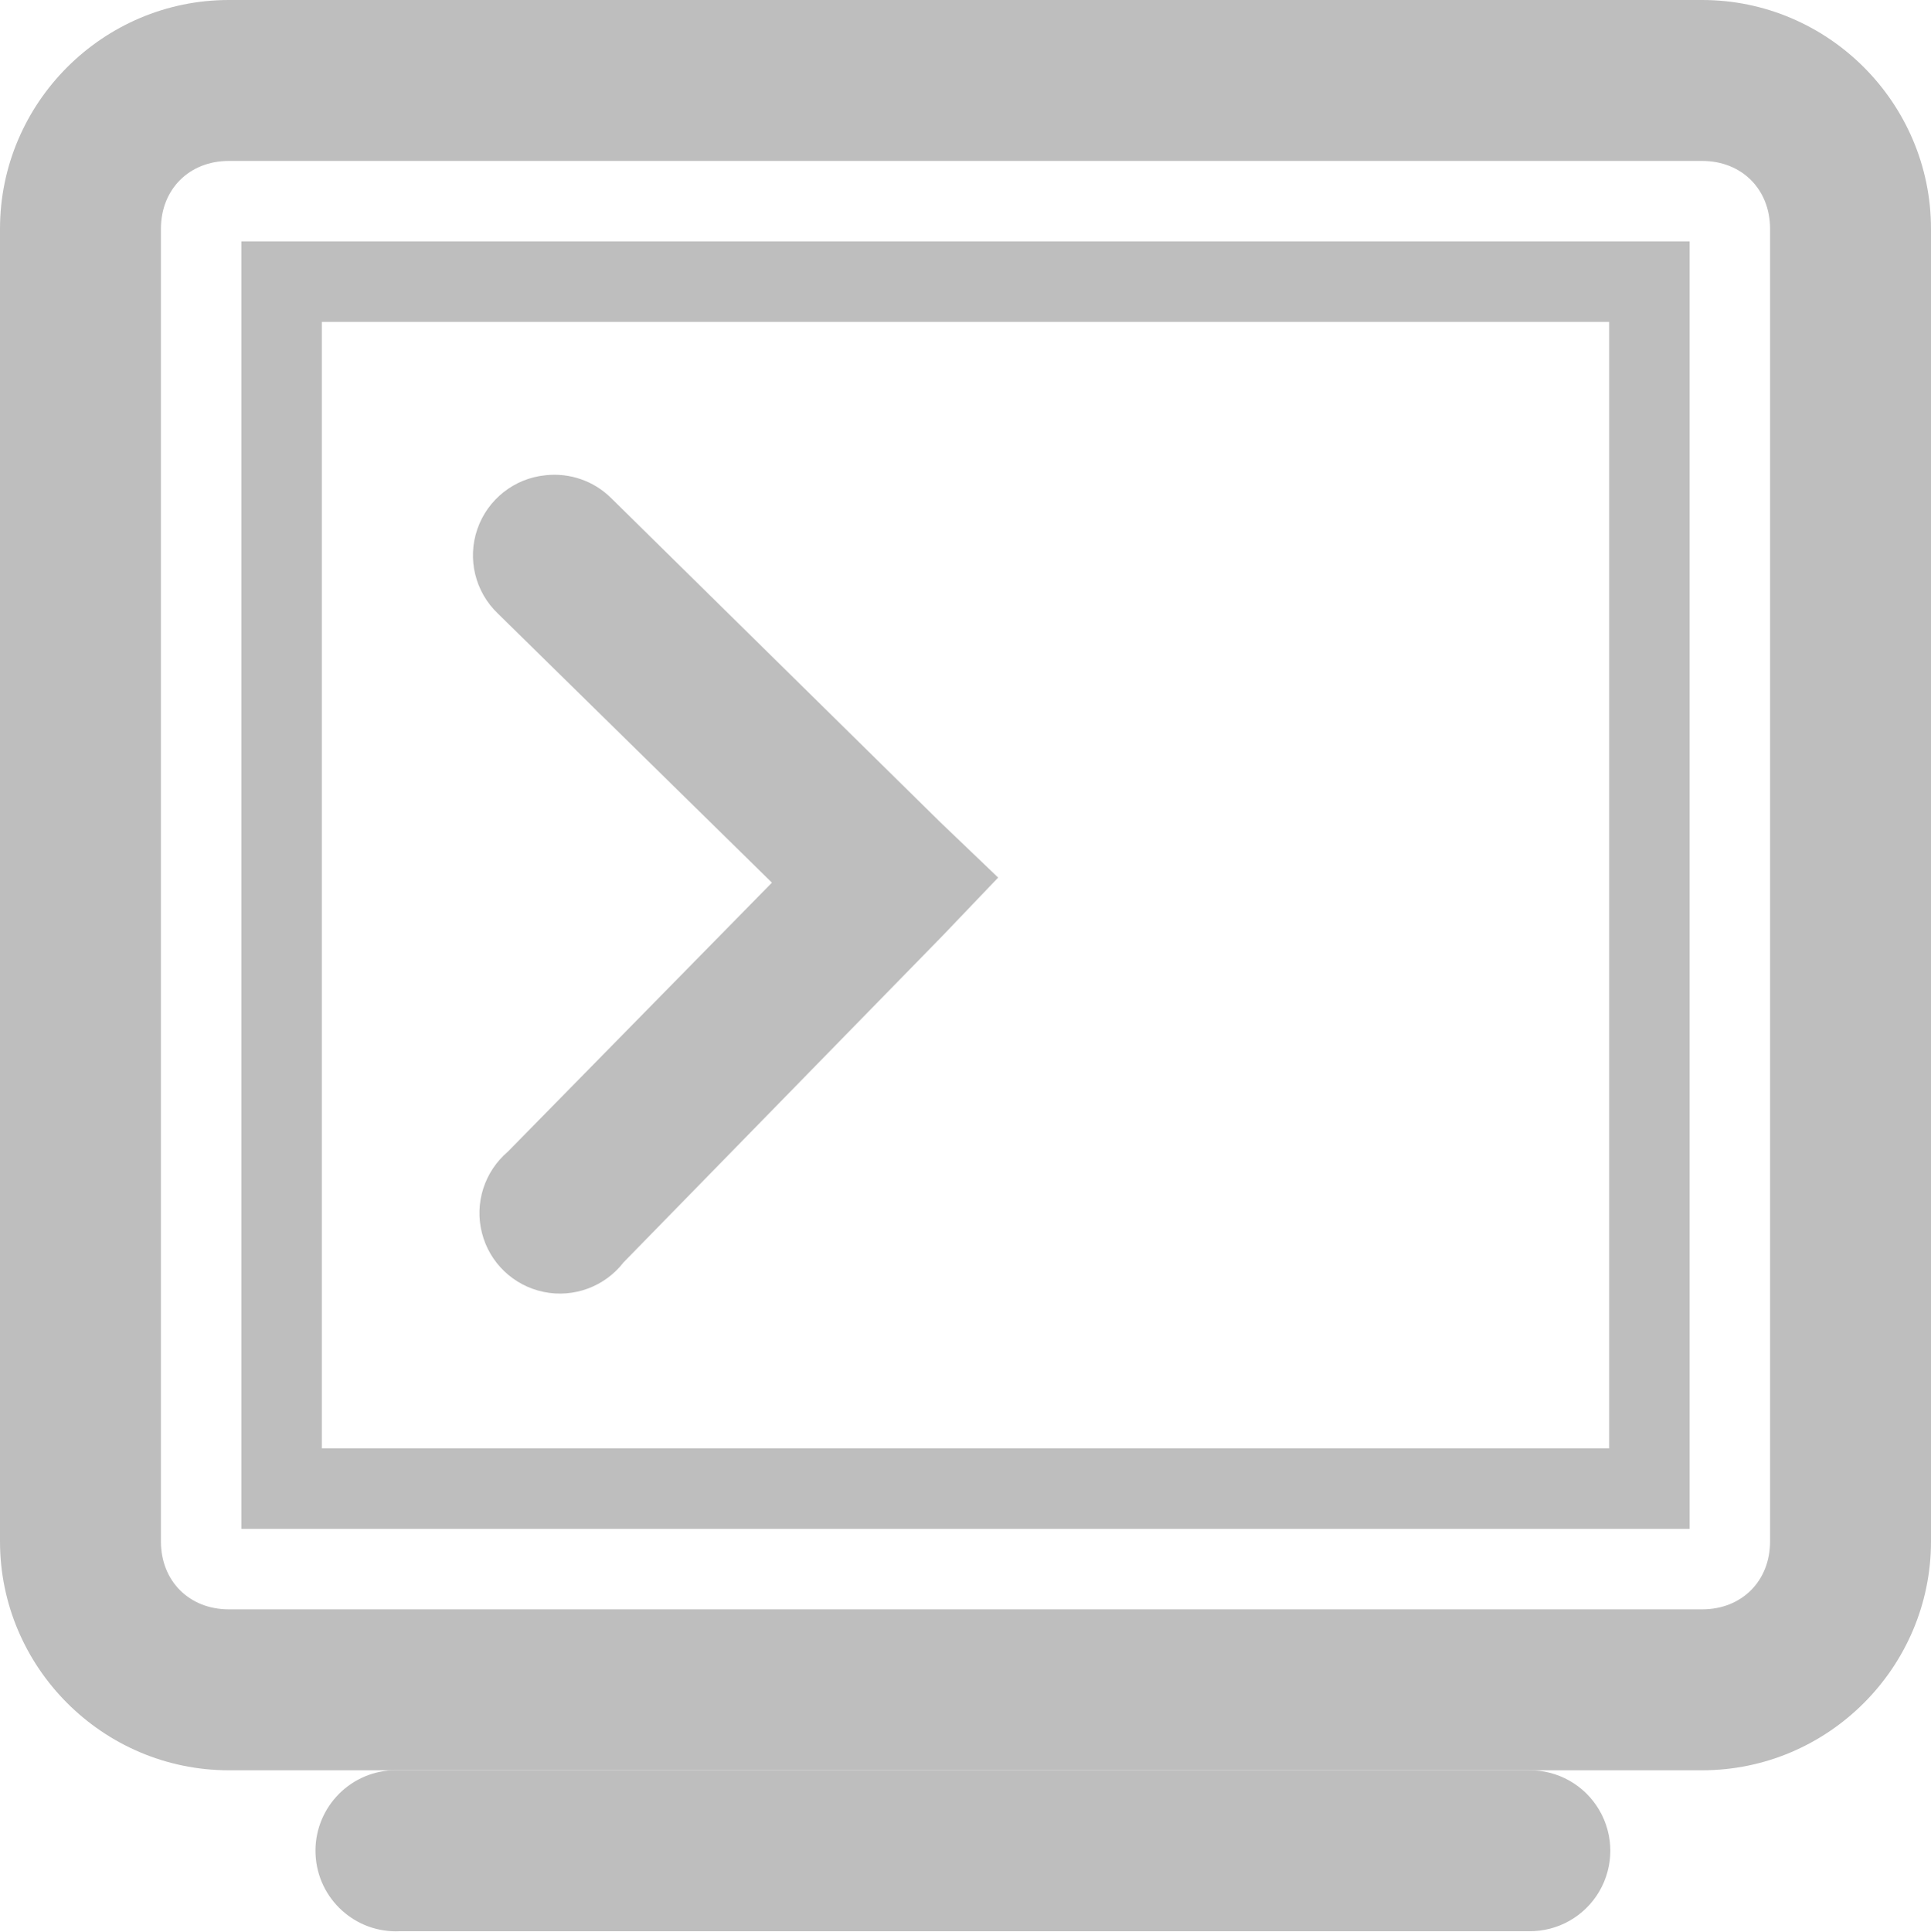 <?xml version="1.0" encoding="UTF-8" standalone="no"?>
<!-- Created with Inkscape (http://www.inkscape.org/) -->
<svg
   xmlns:svg="http://www.w3.org/2000/svg"
   xmlns="http://www.w3.org/2000/svg"
   version="1.0"
   width="24"
   height="24.006"
   id="svg7384">
  <defs
     id="defs7386" />
  <g
     transform="translate(178,-174)"
     id="layer3" />
  <g
     transform="translate(178,-174)"
     id="layer5" />
  <g
     transform="translate(178,-174)"
     id="layer7" />
  <g
     transform="translate(178,-174)"
     id="layer2" />
  <g
     transform="translate(178,-174)"
     id="layer8" />
  <g
     transform="translate(178,-1126.362)"
     id="layer1" />
  <g
     transform="translate(178,-174)"
     id="layer4">
    <rect
       width="24"
       height="24"
       x="154"
       y="174"
       transform="scale(-1,1)"
       id="rect6456"
       style="opacity:0;fill:#ffffff;fill-opacity:1;stroke:none;display:inline" />
    <path
       d="M -175.156,174 C -176.721,174 -178,175.279 -178,176.844 L -178,193.156 C -178,194.721 -176.721,196 -175.156,196 L -156.844,196 C -155.279,196 -154,194.721 -154,193.156 L -154,176.844 C -154,175.279 -155.279,174 -156.844,174 L -175.156,174 z M -175.156,176 L -156.844,176 C -156.352,176 -156,176.352 -156,176.844 L -156,193.156 C -156,193.648 -156.352,194 -156.844,194 L -175.156,194 C -175.648,194 -176,193.648 -176,193.156 L -176,176.844 C -176,176.352 -175.648,176 -175.156,176 z"
       id="rect6458"
       style="fill:#bebebe;fill-opacity:1;stroke:none;stroke-width:2;marker:none;stroke-miterlimit:4;stroke-dasharray:none;stroke-opacity:1;visibility:visible;display:inline;overflow:visible;enable-background:accumulate" />
    <path
       d="M -173.125,196 C -173.677,196.026 -174.104,196.495 -174.078,197.047 C -174.052,197.599 -173.584,198.026 -173.031,198 L -159,198 C -158.639,198.005 -158.304,197.816 -158.122,197.504 C -157.94,197.193 -157.94,196.807 -158.122,196.496 C -158.304,196.184 -158.639,195.995 -159,196 L -173.031,196 C -173.062,195.999 -173.094,195.999 -173.125,196 z"
       id="path6468"
       style="fill:#bebebe;fill-opacity:1;stroke:none;stroke-width:2;stroke-linecap:round;stroke-linejoin:miter;marker:none;stroke-miterlimit:4;stroke-dasharray:none;stroke-dashoffset:0;stroke-opacity:1;visibility:visible;display:inline;overflow:visible;enable-background:accumulate" />
    <path
       d="M -171.219,179.906 C -171.608,179.944 -171.939,180.205 -172.067,180.575 C -172.195,180.945 -172.095,181.355 -171.812,181.625 L -168.406,184.969 L -171.688,188.312 C -171.979,188.56 -172.105,188.952 -172.01,189.322 C -171.916,189.693 -171.619,189.977 -171.244,190.055 C -170.87,190.133 -170.484,189.99 -170.25,189.688 L -166.281,185.625 L -165.594,184.906 L -166.312,184.219 L -170.406,180.188 C -170.621,179.976 -170.919,179.873 -171.219,179.906 L -171.219,179.906 z"
       id="path6491"
       style="fill:#bebebe;fill-opacity:1;stroke:none;stroke-width:2;stroke-linecap:round;stroke-linejoin:miter;marker:none;stroke-miterlimit:4;stroke-dasharray:none;stroke-dashoffset:0;stroke-opacity:1;visibility:visible;display:inline;overflow:visible;enable-background:accumulate" />
    <path
       d="M -175,177 L -175,177.5 L -175,192.5 L -175,193 L -174.5,193 L -157.5,193 L -157,193 L -157,192.5 L -157,177.5 L -157,177 L -157.5,177 L -174.5,177 L -175,177 z M -174,178 L -158,178 L -158,192 L -174,192 L -174,178 z"
       id="rect6501"
       style="fill:#bebebe;fill-opacity:1;stroke:none;stroke-width:1;marker:none;stroke-miterlimit:4;stroke-dasharray:none;stroke-opacity:1;visibility:visible;display:inline;overflow:visible;enable-background:accumulate" />
  </g>
  <g
     transform="translate(178,-174)"
     id="layer9" />
  <g
     transform="translate(178,-174)"
     id="layer6" />
</svg>
